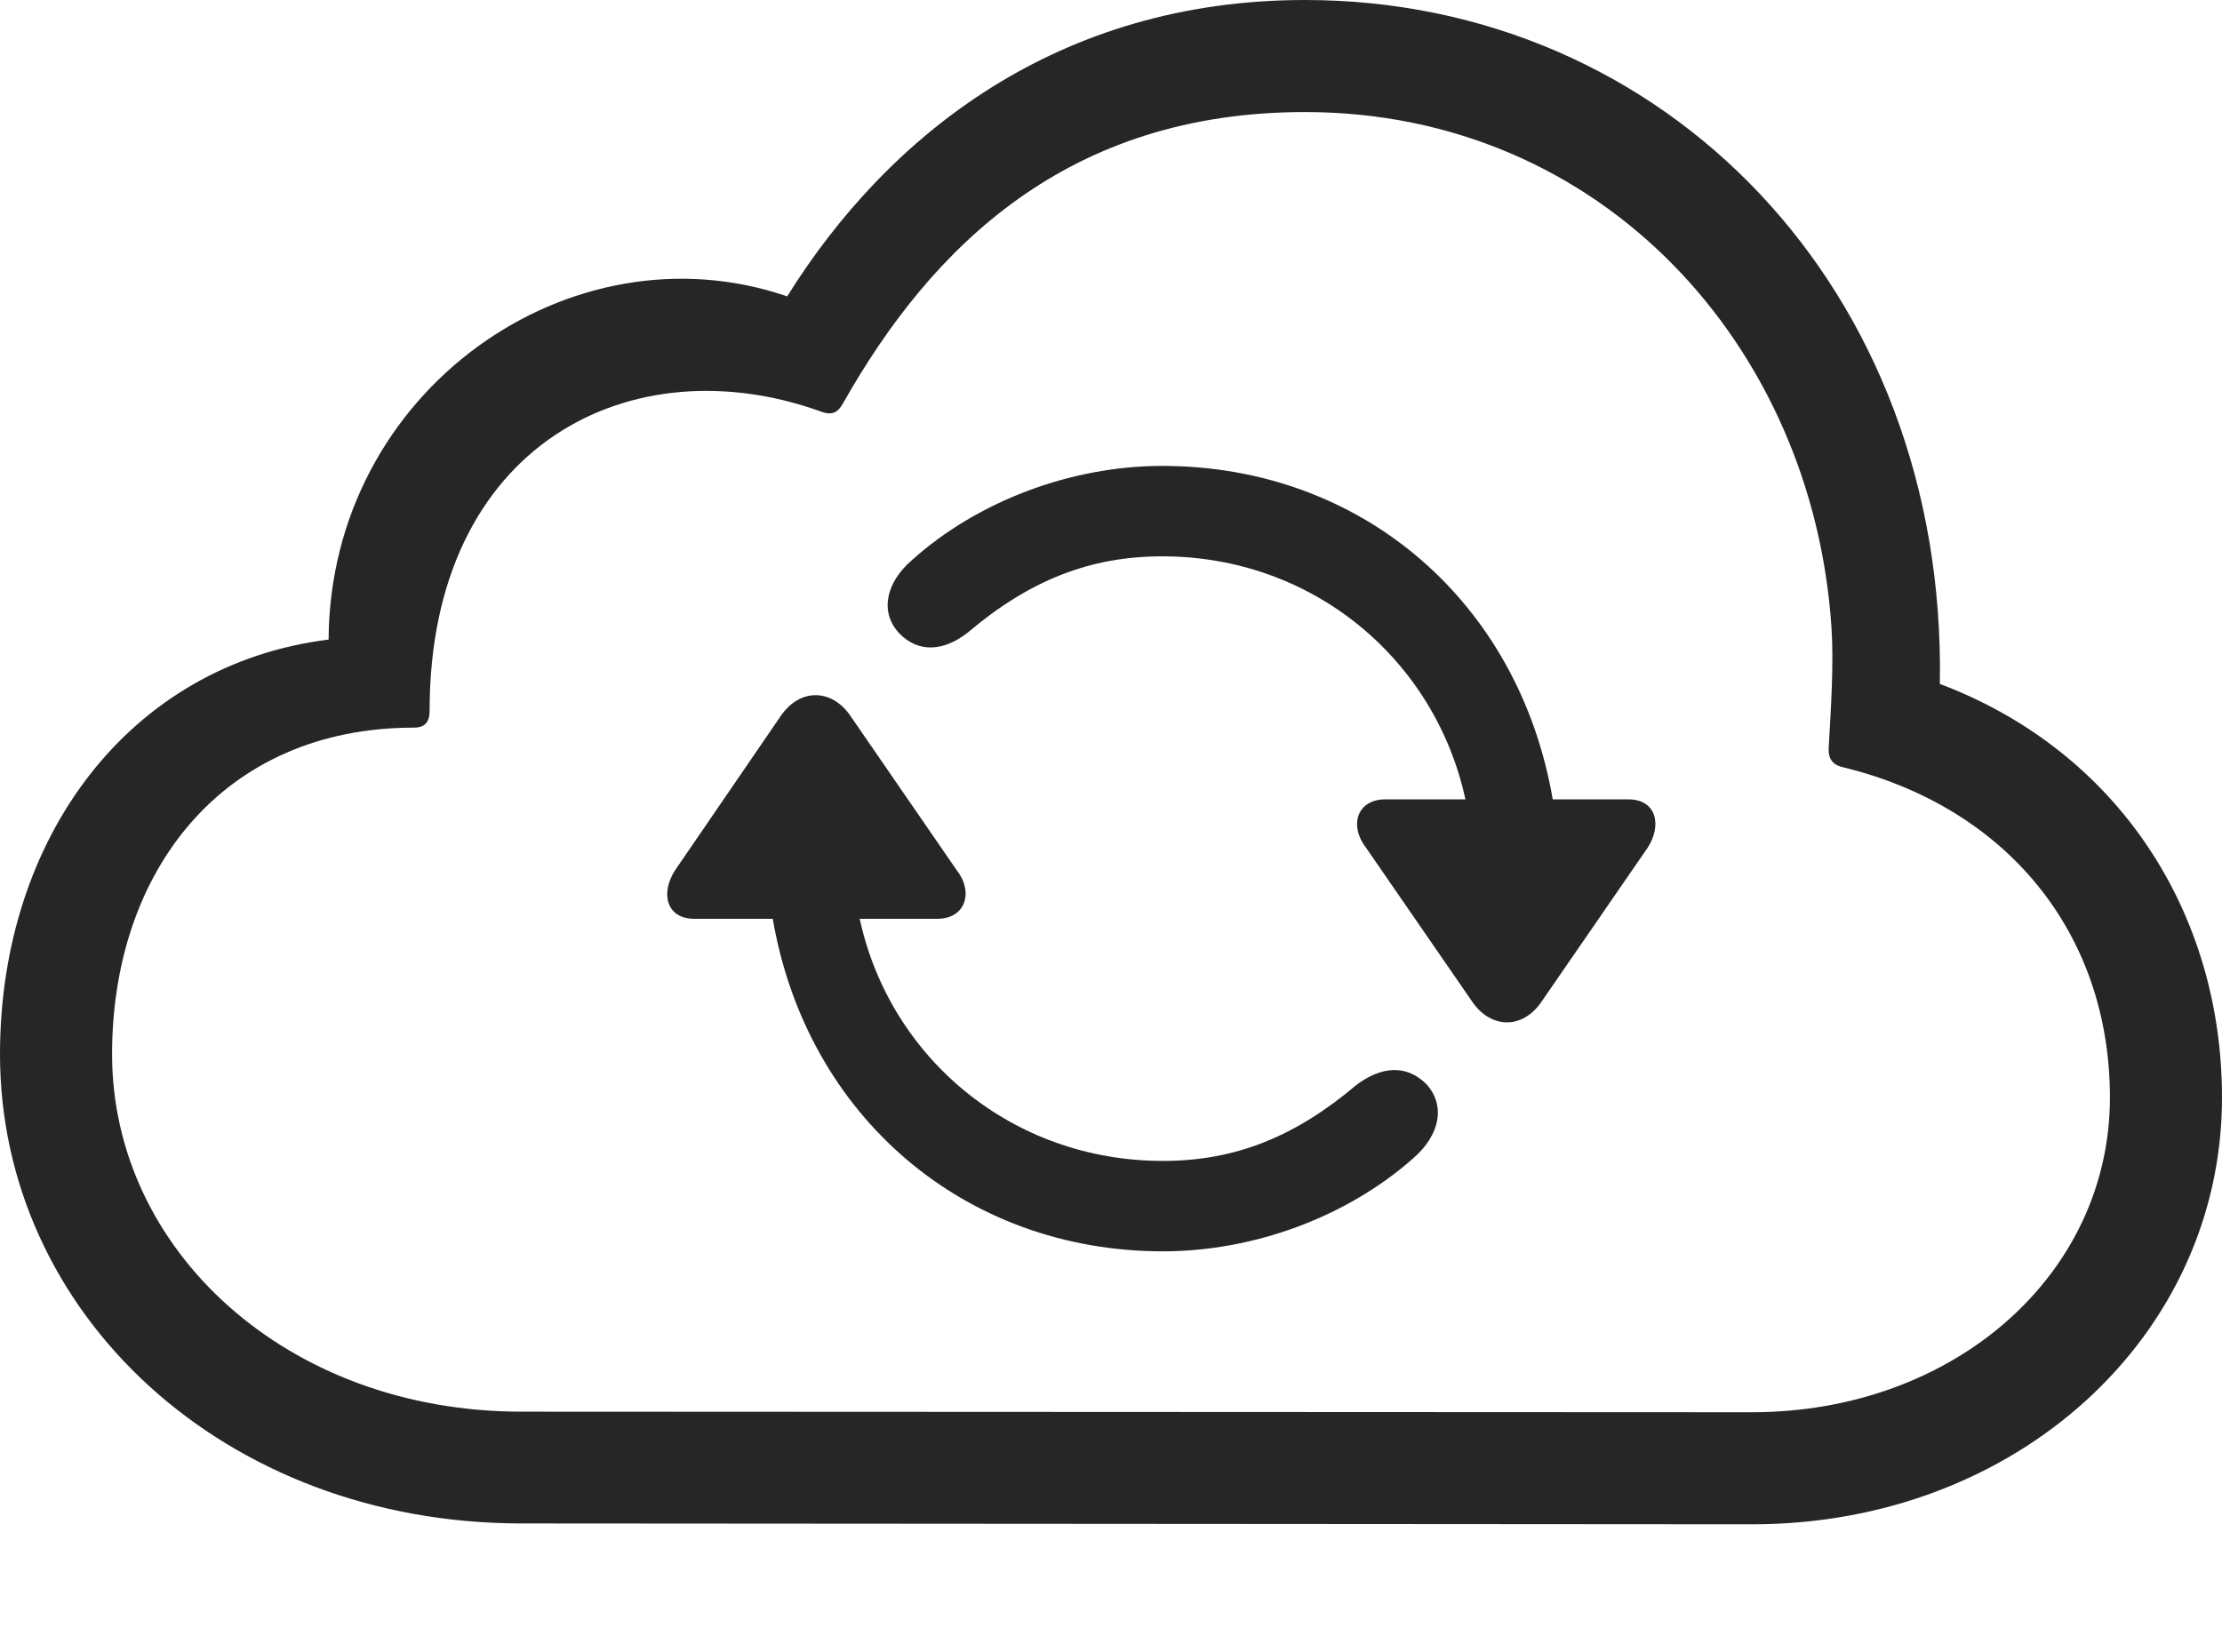 <?xml version="1.0" encoding="UTF-8"?>
<!--Generator: Apple Native CoreSVG 232.5-->
<!DOCTYPE svg
PUBLIC "-//W3C//DTD SVG 1.1//EN"
       "http://www.w3.org/Graphics/SVG/1.1/DTD/svg11.dtd">
<svg version="1.1" xmlns="http://www.w3.org/2000/svg" xmlns:xlink="http://www.w3.org/1999/xlink" width="119.848" height="89.099">
 <g>
  <rect height="89.099" opacity="0" width="119.848" x="0" y="0"/>
  <path d="M94.517 82.23C108.763 82.23 119.848 72.074 119.848 59.207C119.848 49.255 114.272 40.535 104.63 36.895C105 15.602 89.795 0 70.385 0C57.092 0 47.91 7.247 42.459 15.988C30.796 11.988 17.801 21.074 17.723 34.503C6.96 35.837 0 45.216 0 56.873C0 70.835 12.049 82.184 28.143 82.184ZM94.486 76.185L28.128 76.154C15.46 76.154 6.045 67.424 6.045 56.873C6.045 47.017 11.998 39.253 22.32 39.253C22.943 39.253 23.172 38.926 23.172 38.337C23.172 23.949 34.087 18.506 44.324 22.217C44.865 22.412 45.191 22.266 45.469 21.759C50.266 13.266 57.617 6.045 70.385 6.045C86.385 6.045 97.787 18.665 98.784 33.848C98.915 35.852 98.753 38.216 98.634 40.344C98.6 40.903 98.829 41.245 99.355 41.377C108.211 43.511 113.803 50.323 113.803 59.207C113.803 68.758 105.401 76.185 94.486 76.185Z" fill="#000000" fill-opacity="0.85"/>
  <path d="M36.406 46.956C35.611 48.19 35.945 49.566 37.445 49.566L41.68 49.566C43.508 60.207 52.015 67.504 62.722 67.504C67.707 67.504 72.704 65.602 76.225 62.486C77.668 61.233 77.99 59.64 76.925 58.474C75.831 57.395 74.485 57.544 73.176 58.516C69.882 61.304 66.663 62.627 62.722 62.627C54.608 62.627 48.003 57.095 46.37 49.566L50.556 49.566C52.09 49.566 52.518 48.111 51.61 46.956L45.833 38.567C44.837 37.166 43.179 37.129 42.15 38.567ZM48.518 34.18C49.579 35.259 50.943 35.109 52.2 34.123C55.513 31.316 58.78 30.012 62.688 30.012C70.82 30.012 77.406 35.578 79.04 43.122L74.719 43.122C73.185 43.122 72.757 44.543 73.68 45.732L79.442 54.087C80.438 55.488 82.096 55.525 83.11 54.087L88.869 45.732C89.664 44.498 89.33 43.122 87.83 43.122L83.749 43.122C81.92 32.447 73.429 25.134 62.688 25.134C57.721 25.134 52.69 27.07 49.204 30.202C47.76 31.439 47.438 33.048 48.518 34.18Z" fill="#000000" fill-opacity="0.85"/>
 </g>
</svg>
